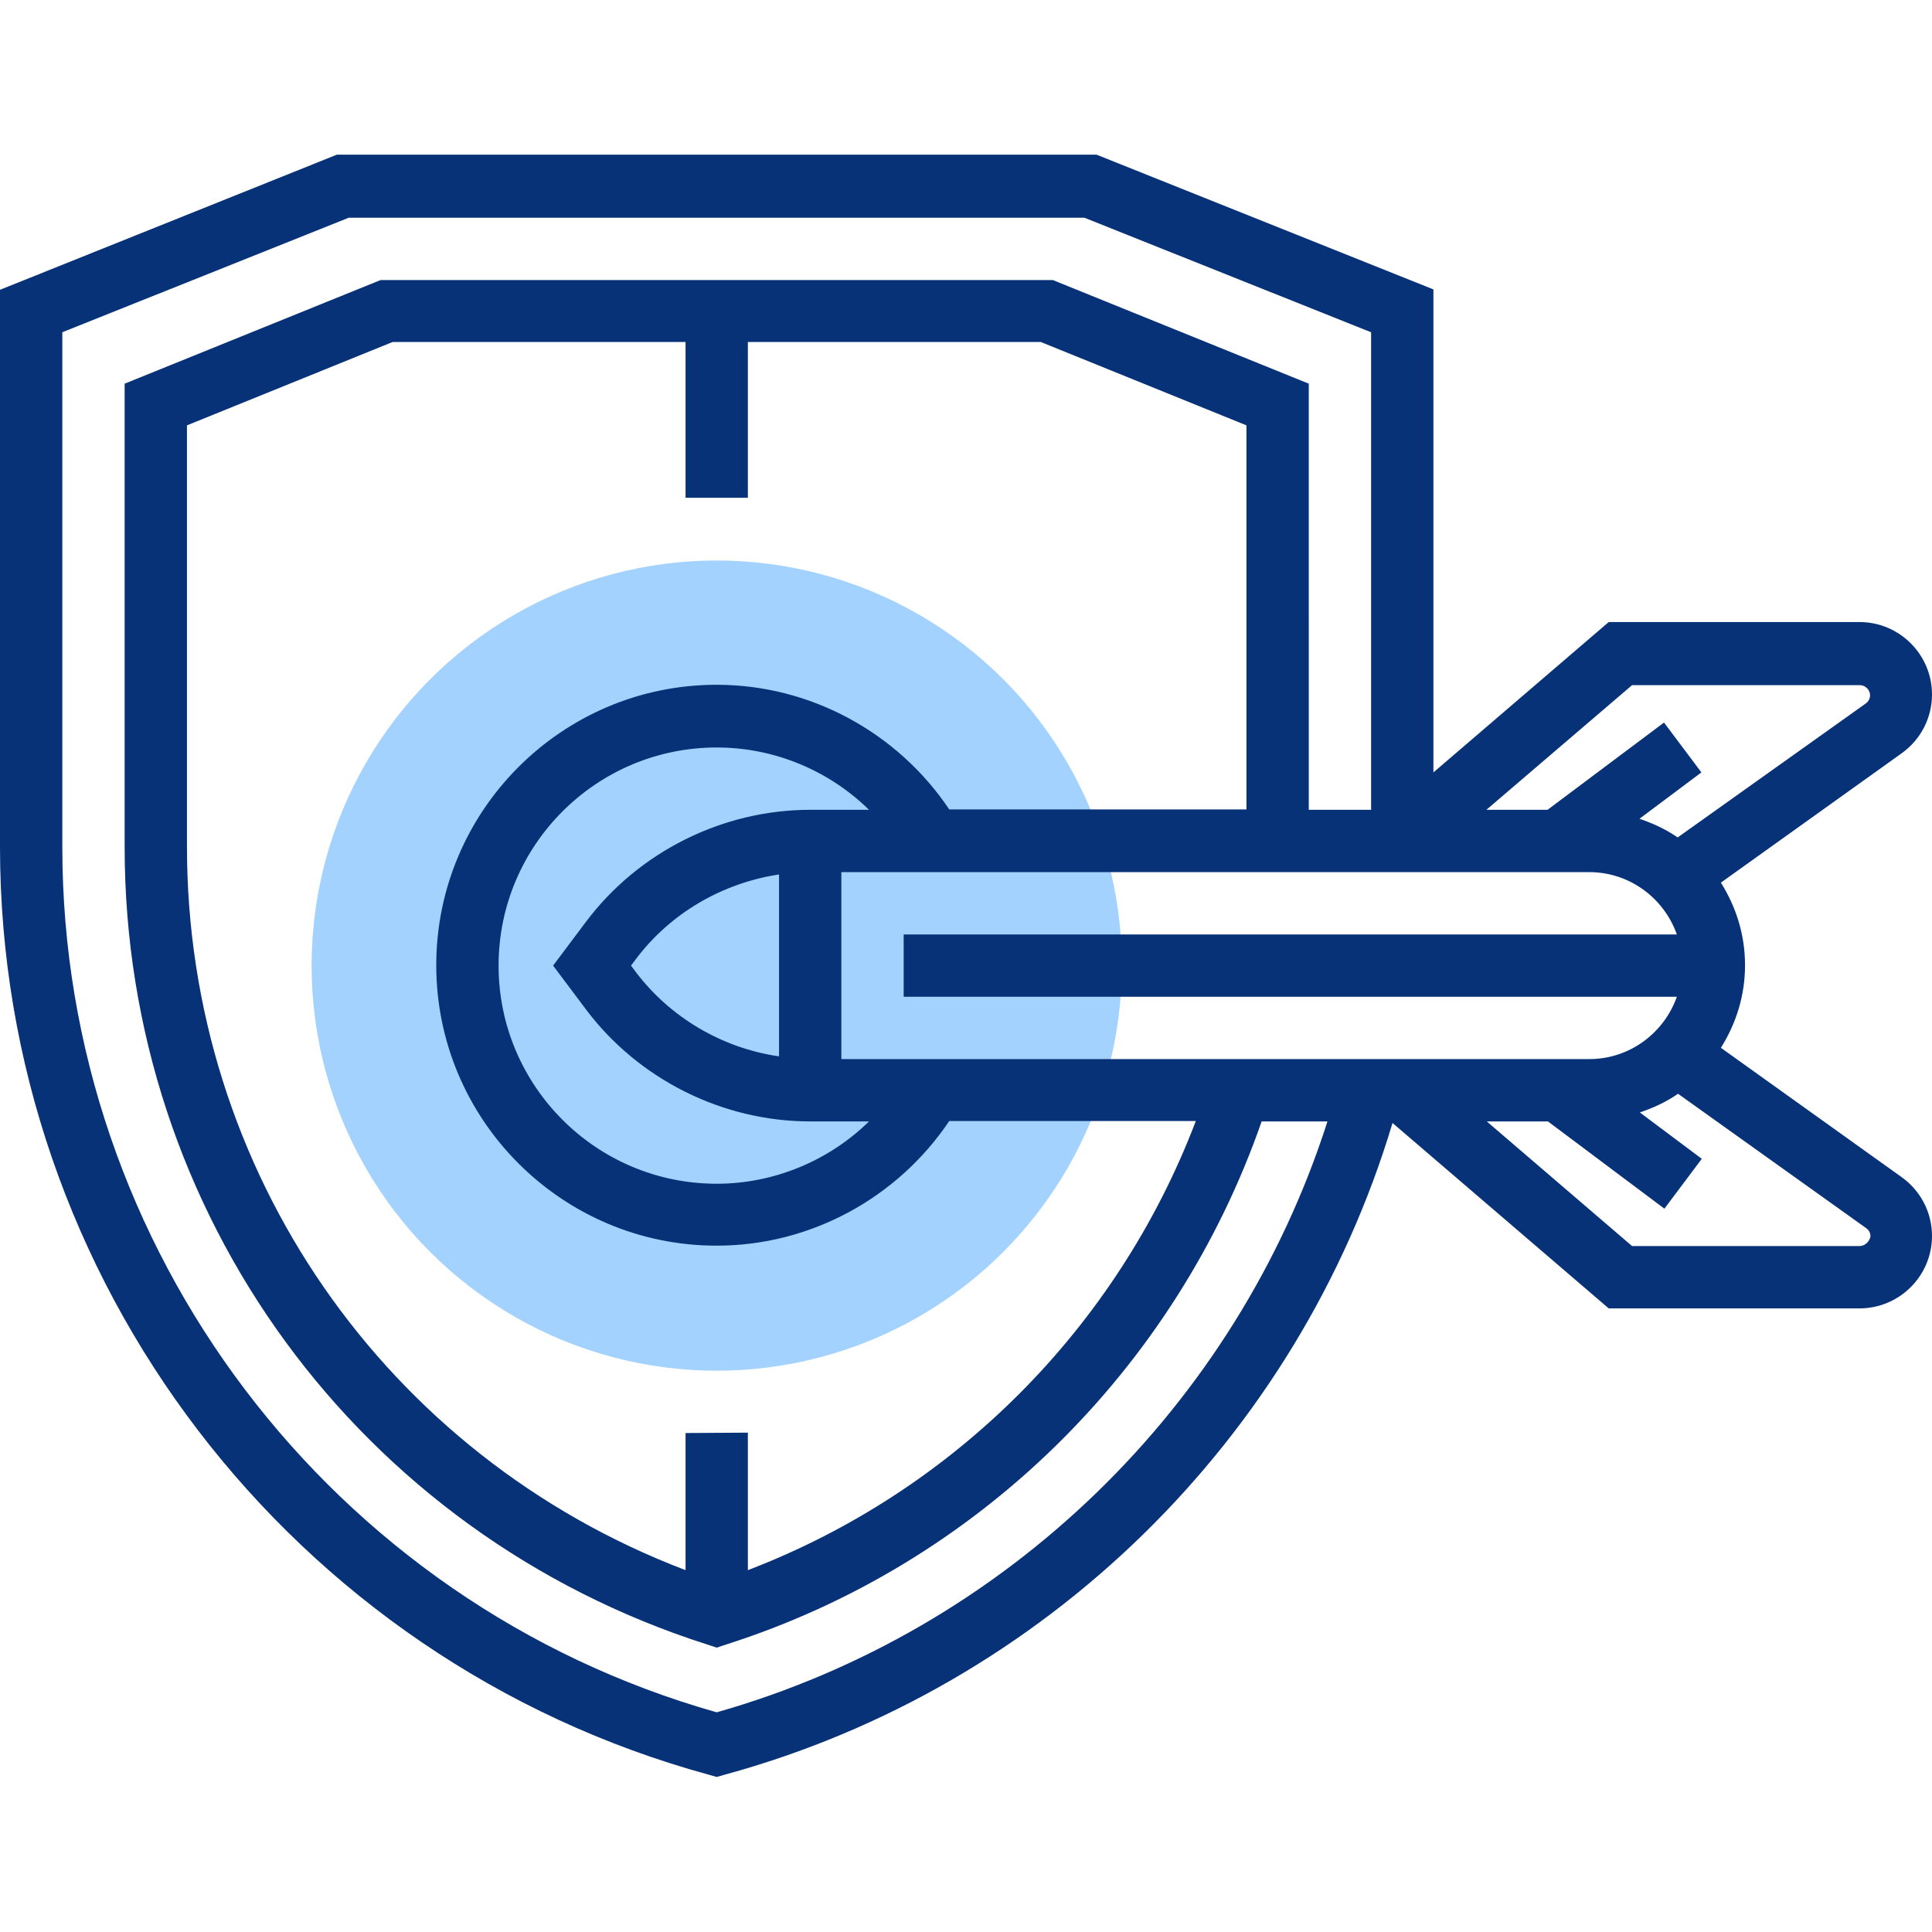 <?xml version="1.0" encoding="utf-8"?>
<!-- Generator: Adobe Illustrator 22.0.1, SVG Export Plug-In . SVG Version: 6.00 Build 0)  -->
<svg version="1.1" id="Capa_1" xmlns="http://www.w3.org/2000/svg" xmlns:xlink="http://www.w3.org/1999/xlink" x="0px" y="0px"
	 viewBox="0 0 496 496" style="enable-background:new 0 0 496 496;" xml:space="preserve">
<style type="text/css">
	.st0{fill:#A3D2FF;}
	.st1{fill:#073277;}
</style>
<circle class="st0" cx="184" cy="247.9" r="104"/>
<path class="st1" d="M488.2,302.2L441.8,269c3.9-6.2,6.2-13.4,6.2-21.2s-2.3-15-6.2-21.2l46.4-33.2c4.9-3.5,7.8-9.1,7.8-15.1
	c0-10.2-8.3-18.6-18.6-18.6H413l-45,38.6v-124l-86.5-34.6h-195L0,74.4v143c0,111,74.8,208.9,181.9,238.2l2.1,0.6l2.1-0.6
	c82-22.4,147.1-86.2,171.4-167.3l55.5,47.6h64.4c10.2,0,18.6-8.3,18.6-18.6C496,311.3,493.1,305.7,488.2,302.2z M216,271.9v-48h192
	c10.4,0,19.2,6.7,22.5,16H232v16h198.5c-3.3,9.3-12.1,16-22.5,16H216z M176,367.9v35.2C99,373.8,48,300.6,48,217.4V109.2l52.8-21.4
	H176v40h16v-40h75.2l52.8,21.4v98.6h-76.3c-13.3-19.8-35.7-32-59.7-32c-39.7,0-72,32.3-72,72s32.3,72,72,72c24,0,46.4-12.2,59.7-32
	H307c-20.2,53.1-62.2,95.1-115,115.3v-35.3L176,367.9L176,367.9z M163.2,249.5l-1.2-1.6l1.2-1.6c8.9-11.9,22.3-19.6,36.8-21.8v46.7
	C185.5,269.1,172.1,261.3,163.2,249.5z M208,207.9c-22.5,0-44.1,10.8-57.6,28.8l-8.4,11.2l8.4,11.2c13.5,18,35.1,28.8,57.6,28.8
	h15.1c-10.3,10.1-24.4,16-39.1,16c-30.9,0-56-25.1-56-56s25.1-56,56-56c14.8,0,28.8,5.9,39.1,16H208L208,207.9z M419,175.9h58.5
	c1.4,0,2.6,1.2,2.6,2.6c0,0.8-0.4,1.6-1.1,2.1L430.7,215c-3-2.1-6.3-3.6-9.8-4.8l15.9-11.9l-9.6-12.8l-29.9,22.4h-15.7L419,175.9z
	 M184,439.6c-99-28-168-119-168-222.1V85.3l73.5-29.4h188.9L352,85.3v122.6h-16V98.5l-65.7-26.6H97.7L32,98.5v119
	c0,93.9,60.1,176.2,149.6,204.7l2.4,0.8l2.4-0.8c64.3-20.5,115.3-70.5,137.5-134.3h16.9C317.4,361,258.3,418.5,184,439.6z
	 M477.4,319.9H419l-37.3-32h15.7l29.9,22.4l9.6-12.8L421,285.6c3.5-1.2,6.8-2.7,9.8-4.8l48.3,34.5c0.7,0.5,1.1,1.2,1.1,2.1
	C480,318.7,478.8,319.9,477.4,319.9z"/>
</svg>
